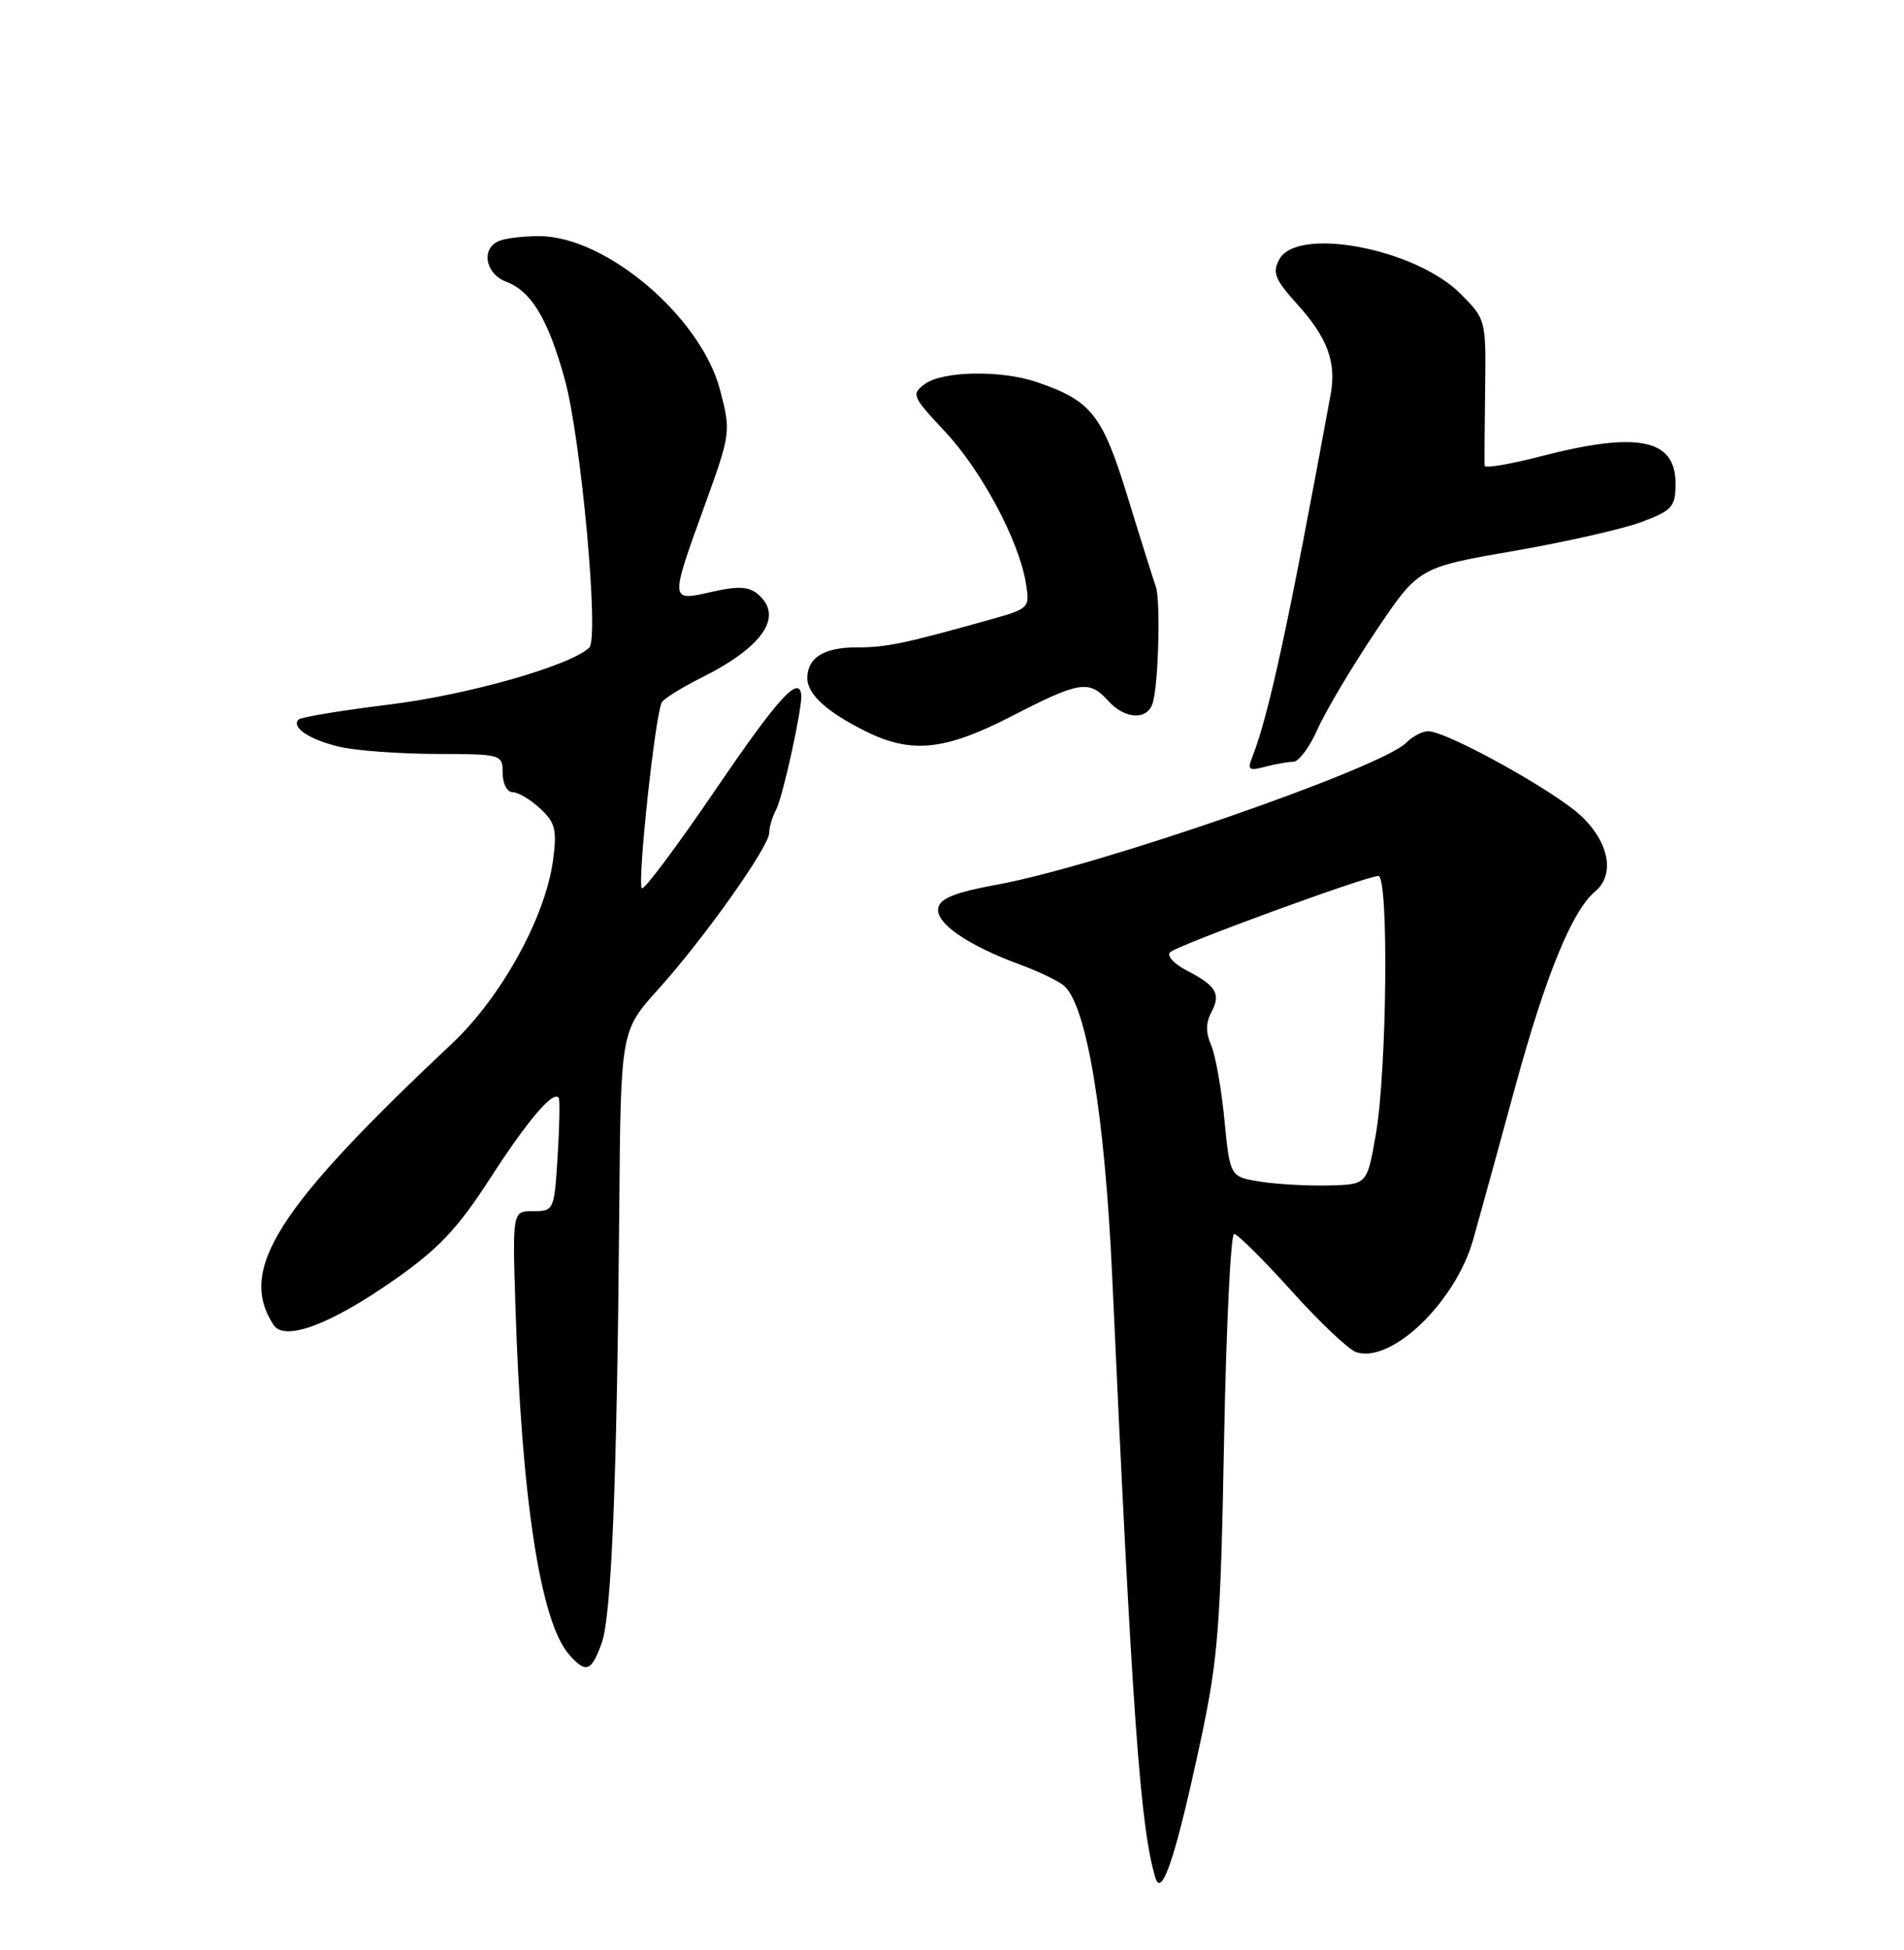 <?xml version="1.0" encoding="UTF-8" standalone="no"?>
<!DOCTYPE svg PUBLIC "-//W3C//DTD SVG 1.1//EN" "http://www.w3.org/Graphics/SVG/1.1/DTD/svg11.dtd" >
<svg xmlns="http://www.w3.org/2000/svg" xmlns:xlink="http://www.w3.org/1999/xlink" version="1.1" viewBox="0 0 250 256">
 <g >
 <path fill="currentColor"
d=" M 157.65 228.50 C 159.94 217.79 160.27 213.57 160.72 189.25 C 161.00 174.26 161.60 162.00 162.04 162.00 C 162.49 162.00 165.88 165.37 169.58 169.48 C 173.28 173.59 177.11 177.22 178.10 177.53 C 182.74 179.00 191.12 170.92 193.43 162.75 C 194.25 159.86 196.72 150.87 198.93 142.77 C 202.92 128.12 206.42 119.56 209.42 117.06 C 212.05 114.88 211.33 110.71 207.73 107.23 C 204.40 103.99 190.00 96.00 187.52 96.00 C 186.76 96.00 185.46 96.68 184.63 97.52 C 181.30 100.84 144.31 113.68 131.01 116.12 C 125.39 117.15 123.43 117.93 123.19 119.22 C 122.82 121.19 127.06 124.11 134.00 126.66 C 136.47 127.57 139.05 128.82 139.73 129.43 C 142.70 132.10 145.06 146.36 146.03 167.50 C 148.67 225.32 149.72 239.90 151.70 246.50 C 152.54 249.30 154.40 243.68 157.65 228.50 Z  M 78.99 215.75 C 80.30 212.15 81.01 194.59 81.31 158.92 C 81.50 135.35 81.50 135.35 86.39 129.92 C 92.45 123.20 101.00 111.15 101.00 109.33 C 101.00 108.58 101.42 107.19 101.93 106.24 C 102.78 104.63 105.33 93.02 105.21 91.30 C 105.00 88.50 102.16 91.62 94.05 103.53 C 88.96 111.01 84.56 116.90 84.28 116.61 C 83.64 115.98 86.06 93.50 86.91 92.19 C 87.23 91.68 89.53 90.26 92.00 89.02 C 100.26 84.90 102.97 80.88 99.46 77.96 C 98.28 76.99 96.84 76.93 93.46 77.70 C 87.93 78.97 87.94 79.03 92.50 66.43 C 95.96 56.87 95.98 56.70 94.55 51.21 C 92.04 41.61 79.56 31.00 70.77 31.00 C 68.78 31.00 66.45 31.27 65.58 31.61 C 63.13 32.55 63.68 35.93 66.45 36.98 C 69.78 38.25 71.95 41.86 74.15 49.78 C 76.29 57.51 78.69 83.71 77.38 85.01 C 74.98 87.37 61.44 91.23 51.14 92.49 C 44.90 93.26 39.53 94.14 39.21 94.46 C 38.18 95.49 40.67 97.13 44.63 98.05 C 46.76 98.55 52.44 98.96 57.25 98.98 C 65.91 99.00 66.00 99.03 66.00 101.50 C 66.00 102.90 66.58 104.00 67.31 104.00 C 68.03 104.00 69.66 104.97 70.93 106.15 C 72.91 108.00 73.15 108.93 72.62 112.90 C 71.62 120.42 65.83 130.91 59.29 137.06 C 36.29 158.68 31.21 166.69 35.91 173.93 C 37.36 176.16 43.42 173.89 51.85 167.97 C 57.61 163.93 60.10 161.28 64.35 154.71 C 69.27 147.09 72.61 143.16 73.36 144.11 C 73.53 144.32 73.47 147.76 73.22 151.75 C 72.78 158.88 72.73 159.00 70.03 159.00 C 67.29 159.00 67.29 159.00 67.67 171.25 C 68.47 196.81 70.96 212.99 74.75 217.25 C 76.94 219.71 77.64 219.46 78.99 215.75 Z  M 169.81 100.01 C 170.52 100.01 171.96 98.09 172.99 95.75 C 174.03 93.41 177.43 87.67 180.56 83.00 C 186.25 74.50 186.25 74.50 198.78 72.33 C 205.67 71.13 213.26 69.41 215.65 68.49 C 219.60 66.99 220.00 66.52 220.00 63.45 C 220.00 57.60 215.00 56.61 202.25 59.92 C 198.26 60.95 194.97 61.51 194.94 61.15 C 194.90 60.79 194.93 56.32 195.00 51.21 C 195.12 41.93 195.11 41.91 191.76 38.56 C 185.82 32.62 170.31 29.68 167.97 34.06 C 167.03 35.80 167.40 36.70 170.41 40.03 C 174.29 44.33 175.49 47.58 174.72 51.76 C 169.20 81.86 166.59 93.91 164.42 99.41 C 163.77 101.06 164.00 101.23 166.08 100.67 C 167.41 100.32 169.09 100.02 169.81 100.01 Z  M 132.88 94.00 C 141.75 89.43 143.00 89.23 145.50 92.00 C 147.73 94.47 150.69 94.59 151.37 92.25 C 152.12 89.66 152.40 78.73 151.76 77.00 C 151.46 76.17 149.80 70.91 148.08 65.30 C 144.75 54.43 143.31 52.60 136.10 50.15 C 131.44 48.57 123.79 48.70 121.46 50.40 C 119.63 51.74 119.74 52.02 124.08 56.66 C 128.89 61.79 133.80 71.00 134.70 76.55 C 135.24 79.84 135.18 79.89 129.87 81.38 C 118.66 84.52 116.39 84.99 112.45 84.99 C 108.15 85.00 106.00 86.35 106.00 89.05 C 106.00 91.12 108.57 93.47 113.59 95.97 C 119.65 99.00 124.05 98.55 132.88 94.00 Z  M 165.50 155.13 C 161.50 154.50 161.50 154.50 160.77 147.00 C 160.37 142.88 159.58 138.46 159.02 137.19 C 158.31 135.60 158.32 134.27 159.04 132.92 C 160.34 130.49 159.72 129.42 155.82 127.41 C 154.14 126.54 153.16 125.46 153.64 125.01 C 154.61 124.08 179.42 115.00 180.98 115.00 C 182.37 115.00 182.11 140.63 180.64 149.00 C 179.50 155.50 179.50 155.50 174.50 155.63 C 171.75 155.70 167.70 155.48 165.50 155.13 Z "/>
</g>
</svg>